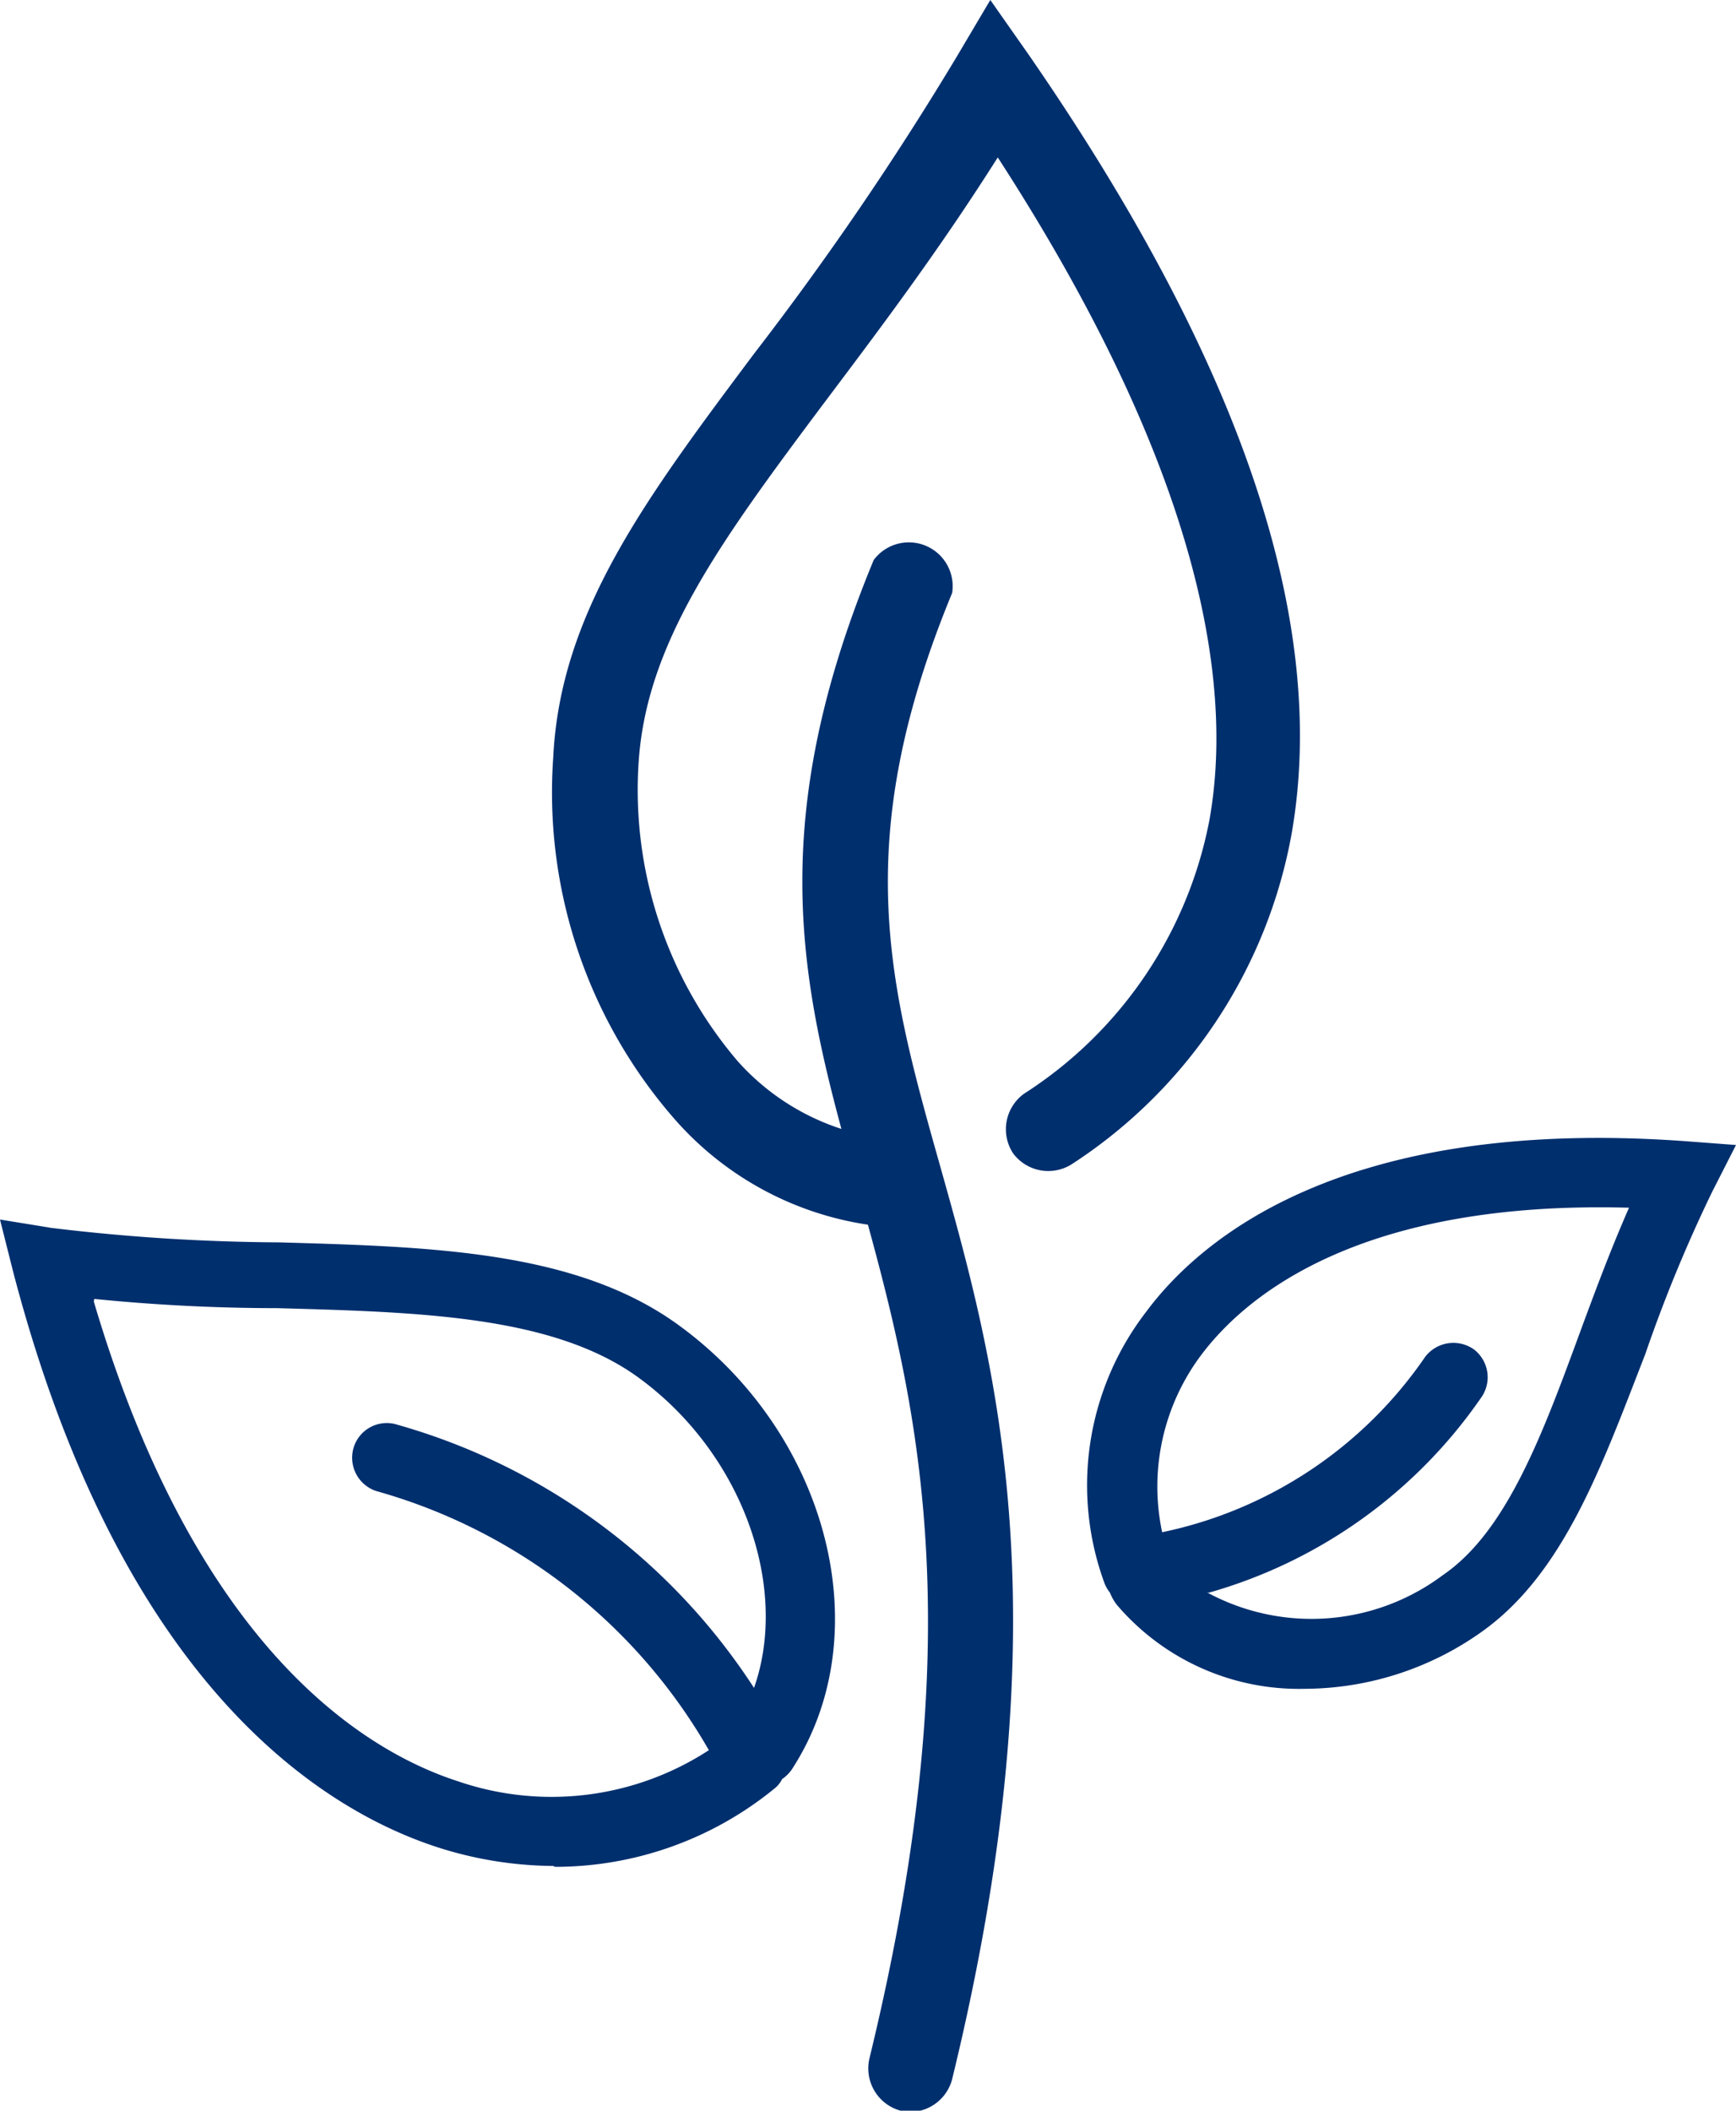 <svg xmlns="http://www.w3.org/2000/svg" viewBox="0 0 39.6 48.13"><defs><style>.cls-1{fill:#002f6e;}</style></defs><g id="Layer_2" data-name="Layer 2"><g id="Layer_1-2" data-name="Layer 1"><path class="cls-1" d="M12.62,42.55A8.79,8.79,0,0,1,10,42.13C7.42,41.3,2.78,38.5.3,29L0,27.81,1.17,28a44.92,44.92,0,0,0,5.19.33c3.49.1,6.78.19,9.11,1.88,3.41,2.47,4.59,7,2.63,10.08a.87.87,0,0,1-.26.28.63.63,0,0,1-.18.22,7.91,7.91,0,0,1-5,1.78M2.14,29.68c2.34,7.91,6.17,10.25,8.31,10.94a6.58,6.58,0,0,0,5.72-.71A12.69,12.69,0,0,0,8.58,34a.8.8,0,0,1-.51-1,.79.79,0,0,1,1-.51,14.35,14.35,0,0,1,8.13,6c.81-2.3-.26-5.35-2.64-7.08-1.94-1.41-5-1.49-8.24-1.58-1.37,0-2.77-.07-4.17-.21"/><path class="cls-1" d="M29.78,38.51a5.46,5.46,0,0,1-4.3-1.91,1.12,1.12,0,0,1-.16-.28.86.86,0,0,1-.13-.23,6.48,6.48,0,0,1,.95-6.17c1.26-1.7,4.53-4.45,12.27-3.9l1.19.09-.54,1.06a33.26,33.26,0,0,0-1.53,3.71c-1,2.57-1.86,5-3.73,6.33a7,7,0,0,1-4,1.3m-2.27-2.2a5,5,0,0,0,5.38-.39c1.47-1,2.29-3.25,3.15-5.59.34-.92.69-1.86,1.1-2.79-6.14-.17-8.72,2-9.73,3.32a5,5,0,0,0-.92,4.08,9.66,9.66,0,0,0,6-4,.81.81,0,0,1,1.11-.17.8.8,0,0,1,.16,1.11,11.28,11.28,0,0,1-6.21,4.44"/><path class="cls-1" d="M20.77,48.13l-.23,0a1,1,0,0,1-.71-1.18c2.47-10.13,1-15.3-.26-19.85-1.21-4.3-2.26-8,.36-14.33a1,1,0,0,1,1.79.75c-2.35,5.69-1.44,8.94-.28,13.05,1.28,4.55,2.87,10.21.28,20.84a1,1,0,0,1-.95.75"/><path class="cls-1" d="M20.56,28h0a7.29,7.29,0,0,1-5.18-2.49,11.32,11.32,0,0,1-2.76-8.24c.16-3.3,2.11-5.9,4.57-9.19A70.81,70.81,0,0,0,21.82,1.3L22.59,0l.87,1.24c4.84,7,6.86,12.93,6,17.79a11.4,11.4,0,0,1-5,7.51,1,1,0,0,1-1.35-.24,1,1,0,0,1,.25-1.36,9.54,9.54,0,0,0,4.23-6.25c.71-4-1-9.19-4.83-15.1-1.4,2.21-2.76,4-4,5.65-2.35,3.14-4,5.41-4.19,8.11a9.53,9.53,0,0,0,2.25,6.84A5.4,5.4,0,0,0,20.59,26a1,1,0,0,1,0,1.95"/></g></g></svg>